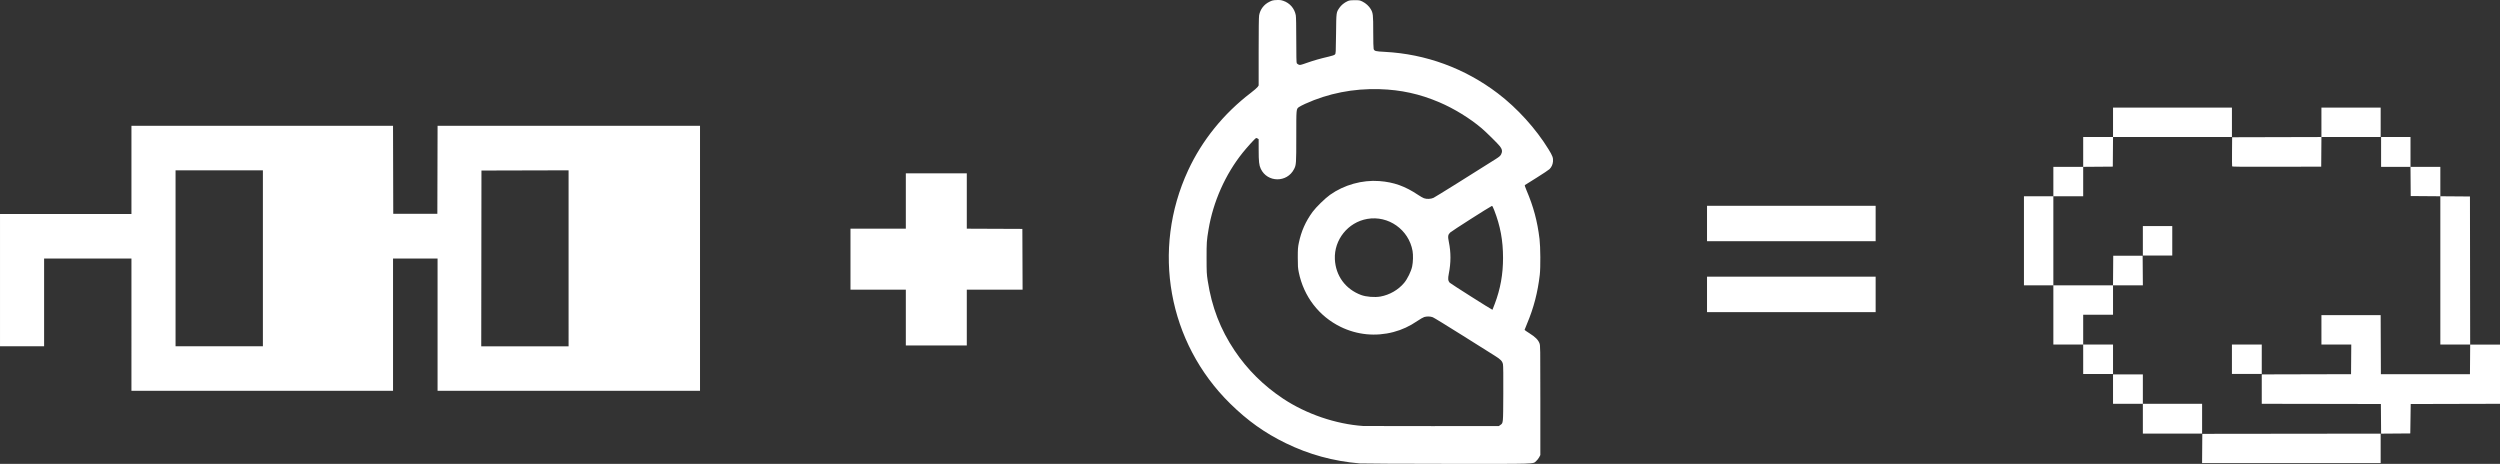 <?xml version="1.0" encoding="UTF-8" standalone="no"?>
<!-- Created with Inkscape (http://www.inkscape.org/) -->

<svg
   width="489.543mm"
   height="90.835mm"
   viewBox="0 0 489.543 90.835"
   version="1.1"
   id="svg1"
   xml:space="preserve"
   inkscape:version="1.3.2 (091e20e, 2023-11-25, custom)"
   sodipodi:docname="Logo.svg"
   xmlns:inkscape="http://www.inkscape.org/namespaces/inkscape"
   xmlns:sodipodi="http://sodipodi.sourceforge.net/DTD/sodipodi-0.dtd"
   xmlns="http://www.w3.org/2000/svg"
   xmlns:svg="http://www.w3.org/2000/svg"><rect x="0" y="0" width="489.543" height="90.835" fill="#333333" stroke="none"/><sodipodi:namedview
     id="namedview1"
     pagecolor="#ffffff"
     bordercolor="#000000"
     borderopacity="0.25"
     inkscape:showpageshadow="2"
     inkscape:pageopacity="0.0"
     inkscape:pagecheckerboard="0"
     inkscape:deskcolor="#d1d1d1"
     inkscape:document-units="mm"
     inkscape:zoom="0.1280329"
     inkscape:cx="-499.87151"
     inkscape:cy="89.820661"
     inkscape:window-width="1920"
     inkscape:window-height="1009"
     inkscape:window-x="-8"
     inkscape:window-y="-8"
     inkscape:window-maximized="1"
     inkscape:current-layer="layer1" /><defs
     id="defs1" /><g
     inkscape:label="Capa 1"
     inkscape:groupmode="layer"
     id="layer1"
     transform="translate(96.066,-524.923)"><path
       style="fill:#ffffff"
       d="m 170.211,615.67 c -5.237,-0.452 -9.931,-1.737 -14.52,-3.973 -4.104,-2 -7.454,-4.386 -10.866,-7.74 -12.173,-11.965 -15.446,-30.126 -8.233,-45.682 2.73,-5.889 6.958,-11.111 12.296,-15.186 0.618,-0.472 1.211,-0.988 1.318,-1.146 l 0.194,-0.288 v -6.618 c 0,-4.426 0.031,-6.785 0.093,-7.121 0.213,-1.157 0.936,-2.111 1.999,-2.636 0.565,-0.279 0.725,-0.319 1.41,-0.348 0.631,-0.027 0.873,4.8e-4 1.317,0.15 1.288,0.435 2.208,1.498 2.454,2.834 0.059,0.322 0.093,2.068 0.093,4.853 0,2.954 0.029,4.405 0.091,4.521 0.05,0.094 0.219,0.224 0.375,0.289 0.27,0.113 0.349,0.096 1.615,-0.348 1.386,-0.486 2.593,-0.83 4.3,-1.226 0.688,-0.16 1.062,-0.29 1.185,-0.414 0.178,-0.178 0.181,-0.242 0.225,-4.052 0.049,-4.293 0.03,-4.142 0.643,-5.066 0.346,-0.521 0.954,-1.021 1.599,-1.314 0.359,-0.163 0.57,-0.193 1.397,-0.196 0.933,-0.004 0.998,0.008 1.543,0.274 0.645,0.315 1.275,0.89 1.613,1.471 0.45,0.774 0.485,1.098 0.485,4.486 0,1.771 0.035,3.201 0.081,3.322 0.158,0.415 0.36,0.468 2.168,0.561 8.053,0.417 15.679,3.214 22.135,8.118 3.819,2.901 7.46,6.916 9.946,10.967 0.785,1.28 0.928,1.667 0.872,2.368 -0.048,0.597 -0.278,1.107 -0.683,1.512 -0.153,0.153 -1.283,0.907 -2.511,1.674 -1.228,0.768 -2.271,1.421 -2.318,1.453 -0.053,0.035 0.063,0.405 0.305,0.974 1.396,3.272 2.143,6.061 2.571,9.595 0.184,1.518 0.211,5.567 0.048,6.985 -0.399,3.453 -1.19,6.495 -2.483,9.558 -0.273,0.647 -0.497,1.205 -0.497,1.239 0,0.035 0.438,0.338 0.974,0.675 1.128,0.708 1.7,1.283 1.947,1.953 0.166,0.451 0.169,0.67 0.169,11.17 v 10.71 l -0.229,0.435 c -0.126,0.239 -0.388,0.571 -0.581,0.736 -0.712,0.61 0.671,0.566 -17.429,0.553 -8.967,-0.006 -16.666,-0.043 -17.109,-0.081 z m 27.497,-7.513 c 0.595,-0.424 0.567,-0.142 0.597,-6.11 0.018,-3.67 -0.003,-5.512 -0.066,-5.804 -0.132,-0.612 -0.453,-0.946 -1.587,-1.652 -0.549,-0.341 -3.417,-2.144 -6.374,-4.006 -2.957,-1.862 -5.558,-3.454 -5.779,-3.539 -0.475,-0.182 -1.158,-0.199 -1.679,-0.042 -0.205,0.062 -0.802,0.404 -1.325,0.761 -1.542,1.05 -3.019,1.734 -4.702,2.178 -3.489,0.92 -7.118,0.564 -10.348,-1.017 -4.252,-2.081 -7.232,-5.97 -8.188,-10.685 -0.169,-0.832 -0.194,-1.213 -0.194,-2.865 0,-1.675 0.024,-2.022 0.201,-2.879 0.472,-2.285 1.326,-4.209 2.708,-6.096 0.655,-0.895 2.448,-2.647 3.4,-3.322 2.76,-1.959 6.311,-2.95 9.662,-2.698 2.846,0.215 5.057,1.007 7.636,2.737 0.41,0.275 0.905,0.557 1.101,0.626 0.552,0.196 1.337,0.164 1.86,-0.075 0.353,-0.162 7.363,-4.531 12.169,-7.584 0.737,-0.469 0.922,-0.63 1.085,-0.945 0.275,-0.533 0.207,-0.989 -0.233,-1.558 -0.396,-0.513 -2.665,-2.756 -3.558,-3.517 -2.298,-1.959 -5.412,-3.873 -8.308,-5.109 -3.845,-1.64 -7.525,-2.448 -11.72,-2.572 -5.122,-0.152 -10.04,0.818 -14.554,2.87 -0.517,0.235 -1.068,0.523 -1.224,0.639 -0.531,0.395 -0.52,0.275 -0.52,5.77 0,5.336 -0.014,5.54 -0.425,6.357 -1.366,2.713 -5.238,2.688 -6.527,-0.042 -0.335,-0.71 -0.41,-1.39 -0.412,-3.745 l -0.002,-2.051 -0.206,-0.135 c -0.151,-0.099 -0.248,-0.112 -0.366,-0.049 -0.195,0.104 -1.751,1.826 -2.548,2.82 -3.404,4.242 -5.79,9.605 -6.695,15.045 -0.363,2.18 -0.387,2.538 -0.383,5.599 0.004,2.805 0.019,3.102 0.225,4.445 0.79,5.141 2.473,9.51 5.268,13.674 2.498,3.721 5.665,6.86 9.479,9.396 4.543,3.02 10.335,4.998 15.716,5.366 0.21,0.014 6.267,0.023 13.462,0.019 l 13.081,-0.007 z m -1.079,-23.717 c 1.117,-2.959 1.628,-5.795 1.626,-9.022 -0.002,-3.412 -0.524,-6.235 -1.729,-9.34 -0.258,-0.664 -0.369,-0.862 -0.466,-0.825 -0.393,0.151 -7.909,4.947 -8.169,5.213 -0.429,0.438 -0.469,0.744 -0.246,1.839 0.418,2.049 0.416,4.059 -0.006,6.196 -0.198,1.003 -0.163,1.386 0.163,1.774 0.143,0.171 8.33,5.36 8.379,5.312 0.013,-0.013 0.215,-0.53 0.448,-1.148 z m -22.39,-1.448 c 1.796,-0.318 3.518,-1.311 4.656,-2.685 0.644,-0.777 1.35,-2.222 1.561,-3.195 0.186,-0.856 0.223,-2.25 0.08,-3.054 -0.739,-4.17 -4.734,-6.991 -8.877,-6.267 -3.764,0.658 -6.51,4.074 -6.336,7.882 0.148,3.246 2.077,5.878 5.142,7.017 0.981,0.365 2.661,0.499 3.773,0.302 z m 160.923,29.743 0.022,-2.857 17.462,-0.021 17.462,-0.021 v 2.879 2.879 h -17.485 -17.485 z m -11.619,-5.821 v -2.921 h -2.921 -2.921 v -2.879 -2.879 h 2.921 2.921 v 2.879 2.879 h 5.8 5.8 v 2.921 2.921 h -5.8 -5.8 z m 46.631,0.022 -0.022,-2.901 -11.663,-0.021 -11.663,-0.021 v -2.878 -2.878 l 8.742,-0.022 8.742,-0.022 0.022,-2.9 0.022,-2.9 h -2.922 -2.922 v -2.879 -2.879 h 5.799 5.799 l 0.022,5.779 0.022,5.779 h 8.721 8.721 l 0.022,-2.9 0.022,-2.9 h -2.922 -2.922 v -14.519 -14.519 l -2.9,-0.022 -2.9,-0.022 -0.022,-2.857 -0.022,-2.857 h -2.878 -2.878 v -2.921 -2.921 h 2.879 2.879 v 2.921 2.921 h 2.921 2.921 v 2.878 2.878 l 2.9,0.022 2.9,0.022 0.021,14.499 0.021,14.499 h 2.921 2.921 v 5.799 5.799 l -8.742,0.022 -8.742,0.022 -0.042,2.879 -0.042,2.879 -2.856,0.022 -2.856,0.022 z m -440.501,-18.437 v -12.954 h -8.551 -8.551 v 8.594 8.594 h -4.318 -4.318 v -12.954 -12.954 h 12.869 12.869 v -8.636 -8.636 h 25.611 25.611 l 0.022,8.615 0.022,8.615 h 4.318 4.318 l 0.022,-8.615 0.022,-8.615 H 15.313 41.009 v 25.95 25.95 H 15.313 -10.383 v -12.954 -12.954 h -4.36 -4.36 v 12.954 12.954 h -25.612 -25.612 z m 25.739,-12.996 v -17.23 h -8.551 -8.551 v 17.23 17.23 h 8.551 8.551 z m 59.859,-4e-4 v -17.23 l -8.53,0.022 -8.53,0.022 -0.021,17.209 -0.021,17.209 h 8.552 8.552 z m 296.587,19.77 v -2.879 h -2.921 -2.921 v -5.8 -5.8 h -2.879 -2.879 v -8.721 -8.721 h 2.879 2.879 v -2.879 -2.879 h 2.921 2.921 v -2.921 -2.921 h 2.921 2.921 v -2.879 -2.879 h 11.642 11.642 v 2.879 2.879 H 329.343 317.702 l -0.022,2.9 -0.022,2.9 -2.9,0.022 -2.9,0.022 v 2.878 2.878 h -2.921 -2.921 v 8.721 8.721 h 5.841 5.841 l 0.022,-2.9 0.022,-2.9 h 2.879 2.879 l 0.022,2.9 0.022,2.9 h -2.922 -2.922 v 2.879 2.879 h -2.921 -2.921 v 2.921 2.921 h 2.921 2.921 v 2.879 2.879 h -2.921 -2.921 z m 29.125,0 v -2.879 h 2.921 2.921 v 2.879 2.879 h -2.921 -2.921 z M 81.311,587.104 v -5.461 h -5.419 -5.419 v -5.969 -5.969 h 5.419 5.419 v -5.419 -5.419 h 5.969 5.969 v 5.418 5.418 l 5.44,0.022 5.44,0.022 0.022,5.948 0.022,5.948 h -5.462 -5.462 v 5.461 5.461 h -5.969 -5.969 z m 156.887,-4.53 v -3.471 h 16.51 16.51 v 3.471 3.471 h -16.51 -16.51 z m 85.344,-10.499 v -2.879 h 2.879 2.879 v 2.879 2.879 h -2.879 -2.879 z m -85.344,-3.387 v -3.471 h 16.51 16.51 v 3.471 3.471 h -16.51 -16.51 z m 102.824,-11.197 c -0.023,-0.059 -0.031,-1.364 -0.019,-2.9 l 0.022,-2.793 8.742,-0.022 8.742,-0.022 v -2.878 -2.878 h 5.8 5.8 v 2.879 2.879 H 364.31 358.511 l -0.022,2.9 -0.022,2.9 -8.702,0.022 c -6.945,0.017 -8.71,-2e-5 -8.743,-0.085 z"
       id="path1" /></g></svg>
